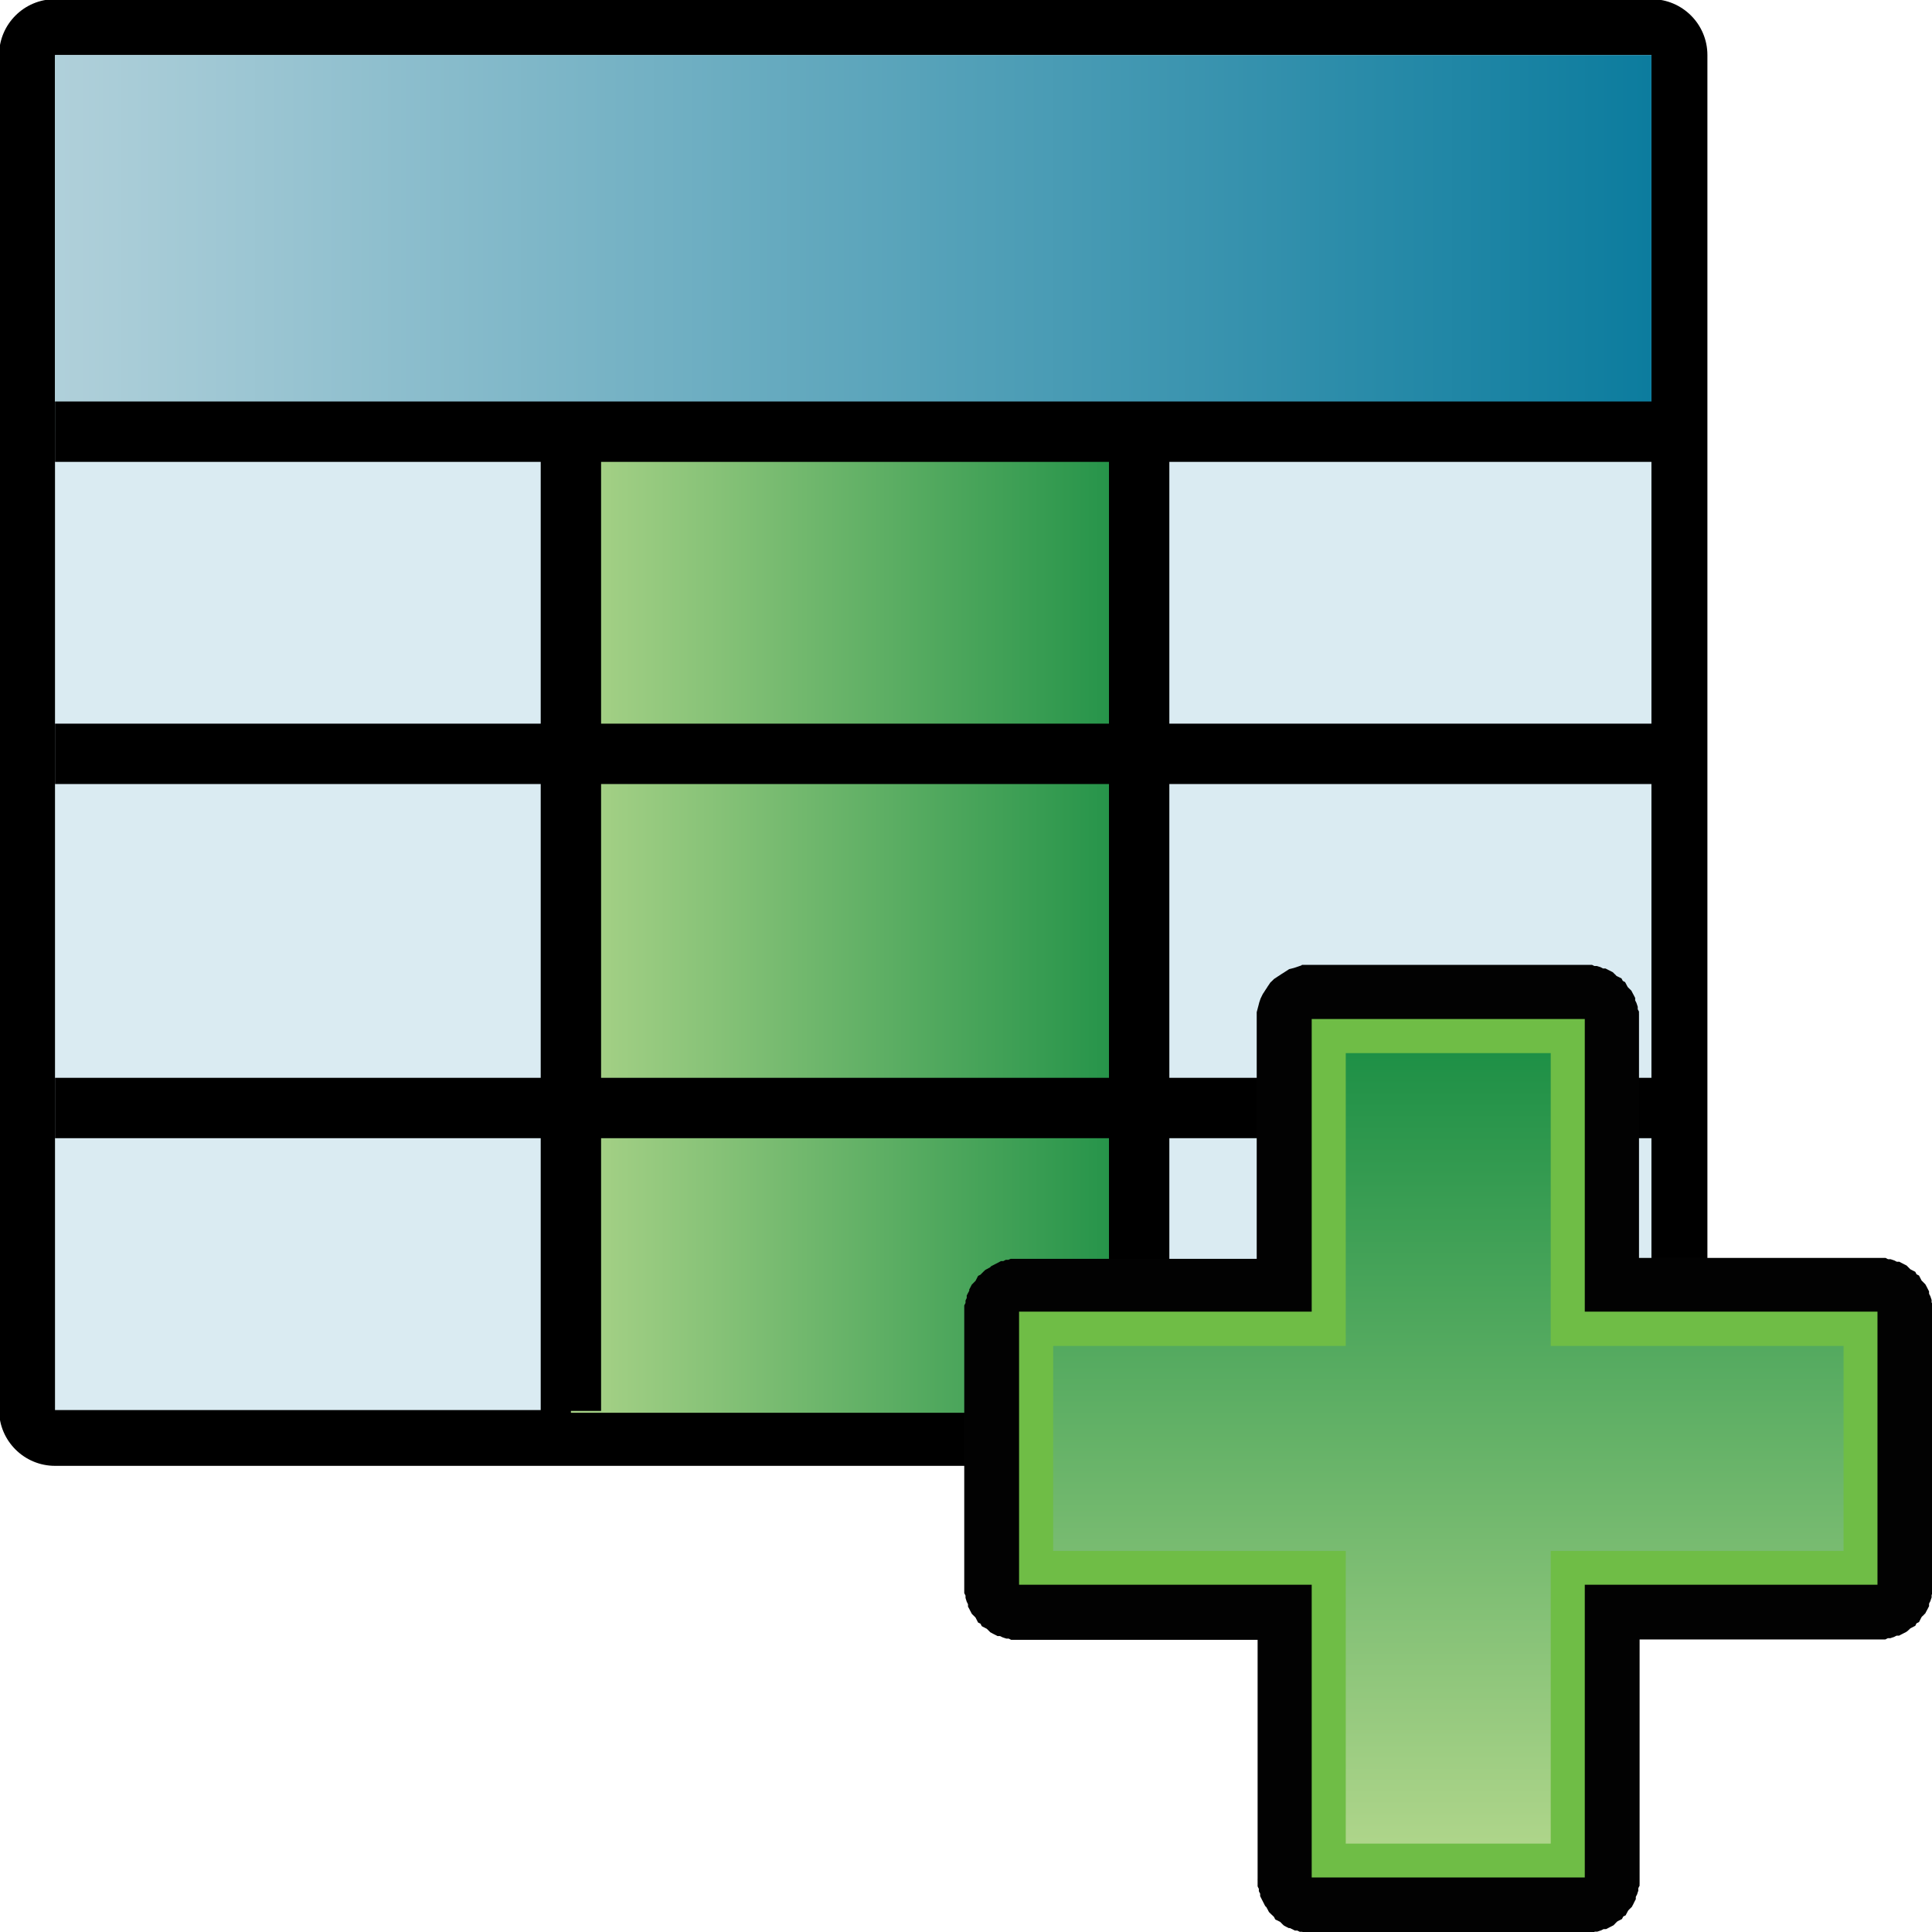 <?xml version="1.0" encoding="utf-8"?>
<!-- Generator: Adobe Illustrator 14.0.0, SVG Export Plug-In . SVG Version: 6.00 Build 43363)  -->
<!DOCTYPE svg PUBLIC "-//W3C//DTD SVG 1.1//EN" "http://www.w3.org/Graphics/SVG/1.1/DTD/svg11.dtd">
<svg version="1.1"
	 id="svg2" sodipodi:docbase="C:\Radix\dev\trunk\org.radixware\kernel\designer\src\common.resources\src\org\radixware\kernel\designer\resources\icons\create" sodipodi:docname="add_column.svg" inkscape:version="0.45.1" sodipodi:version="0.32" inkscape:output_extension="org.inkscape.output.svg.inkscape" xmlns:ns="http://creativecommons.org/ns#" xmlns:dc="http://purl.org/dc/elements/1.1/" xmlns:cc="http://web.resource.org/cc/" xmlns:rdf="http://www.w3.org/1999/02/22-rdf-syntax-ns#" xmlns:svg="http://www.w3.org/2000/svg" xmlns:sodipodi="http://sodipodi.sourceforge.net/DTD/sodipodi-0.dtd" xmlns:inkscape="http://www.inkscape.org/namespaces/inkscape"
	 xmlns="http://www.w3.org/2000/svg" xmlns:xlink="http://www.w3.org/1999/xlink" x="0px" y="0px" width="32px" height="32px"
	 viewBox="0 0 32 32" enable-background="new 0 0 32 32" xml:space="preserve">
<sodipodi:namedview  width="48px" height="48px" id="base" pagecolor="#ffffff" bordercolor="#000000" borderopacity="1.0" showgrid="false" inkscape:zoom="8.495596" inkscape:cx="-17.100843" inkscape:cy="18.018949" inkscape:current-layer="g9137" inkscape:pageopacity="0.0" inkscape:pageshadow="2" inkscape:window-width="1280" inkscape:window-height="944" inkscape:window-x="0" inkscape:window-y="44" inkscape:document-units="px">
	</sodipodi:namedview>
<g>
	<g>
		<path d="M0.911,24.279c-0.51,0-0.926-0.414-0.926-0.924V0.912c0-0.512,0.416-0.926,0.926-0.926h26.443
			c0.51,0,0.926,0.414,0.926,0.926v22.443c0,0.51-0.416,0.924-0.926,0.924H0.911z"/>
		<rect x="0.911" y="0.912" fill="#DAEBF2" width="26.442" height="22.443"/>
		
			<linearGradient id="SVGID_1_" gradientUnits="userSpaceOnUse" x1="561.711" y1="-1469.73" x2="588.154" y2="-1469.73" gradientTransform="matrix(1 0 0 -1 -560.801 -1465.699)">
			<stop  offset="0" style="stop-color:#B0D0DA"/>
			<stop  offset="1" style="stop-color:#0C7C9E"/>
		</linearGradient>
		<rect x="0.911" y="0.912" fill="url(#SVGID_1_)" width="26.442" height="6.238"/>
		
			<linearGradient id="SVGID_2_" gradientUnits="userSpaceOnUse" x1="290.911" y1="-388.295" x2="300.673" y2="-388.295" gradientTransform="matrix(1 0 0 -1 -281.721 -373.019)">
			<stop  offset="0" style="stop-color:#AED58A"/>
			<stop  offset="1" style="stop-color:#1E9046"/>
		</linearGradient>
		<rect x="9.456" y="7.15" fill="url(#SVGID_2_)" width="9.412" height="16.25"/>
		<line fill="none" stroke="#000000" x1="0.911" y1="7.15" x2="27.354" y2="7.15"/>
		<line fill="none" stroke="#000000" x1="0.911" y1="12.486" x2="27.354" y2="12.486"/>
		<line fill="none" stroke="#000000" x1="0.911" y1="18.352" x2="27.354" y2="18.352"/>
		<line fill="none" stroke="#000000" x1="9.456" y1="7.166" x2="9.456" y2="23.369"/>
		<line fill="none" stroke="#000000" x1="18.868" y1="7.195" x2="18.868" y2="23.4"/>
	</g>
	<g>
		<path id="path4992_6_" fill="#020202" d="M21.556,15.99c-0.021,0.006-0.041,0.013-0.061,0.021c0.002,0-0.063,0.021-0.063,0.021
			c0.002,0-0.082,0.021-0.08,0.02c0.002,0-0.063,0.042-0.063,0.041c0.002,0-0.063,0.041-0.063,0.04c0.002,0-0.063,0.042-0.061,0.04
			c0.002,0-0.063,0.042-0.062,0.041c0,0-0.063,0.063-0.063,0.061c0.002,0-0.043,0.063-0.041,0.061c0.002,0-0.041,0.063-0.041,0.063
			c0.002,0-0.041,0.063-0.041,0.063s-0.041,0.082-0.039,0.08c0,0-0.021,0.063-0.021,0.062c0,0-0.021,0.084-0.021,0.081
			c0,0-0.021,0.082-0.021,0.08v0.063c0,0,0,0.039,0,0.063c0,0.01,0,0.021,0,0.021v3.938h-3.93c0,0-0.013,0-0.021,0
			c-0.013,0-0.021,0-0.021,0c0.002,0-0.043,0-0.041,0c-0.011,0-0.017,0-0.021,0h-0.041L16.7,20.867c0.002-0.002-0.041,0-0.041,0
			c0.002-0.002-0.041,0.021-0.041,0.021c0.002,0-0.041,0.001-0.039,0c0,0-0.041,0.021-0.039,0.021l-0.041,0.021
			c0.002,0-0.043,0.021-0.041,0.021l-0.041,0.021c0.002,0-0.021,0.021-0.021,0.021s-0.038,0.019-0.034,0.019
			c0,0-0.043,0.021-0.041,0.021L16.3,21.052c0,0-0.042,0.041-0.041,0.041s-0.018,0.019-0.018,0.019s-0.043,0.021-0.041,0.021
			c0,0-0.021,0.042-0.021,0.041c0.001,0-0.021,0.041-0.021,0.041l-0.021,0.021c0,0-0.041,0.043-0.041,0.041
			c0.001,0-0.021,0.041-0.021,0.041s-0.021,0.041-0.021,0.037c0.001,0-0.001,0.021,0,0.021s-0.021,0.043-0.021,0.041l-0.021,0.041
			v0.041l-0.02,0.041v0.041l-0.021,0.041c0,0,0,0.041,0,0.039c0,0,0,0.043,0,0.041v0.041v4.521v0.041v0.041v0.041l0.021,0.041
			c0,0,0,0.041,0,0.039l0.02,0.063l0.021,0.041c0,0,0,0.041,0,0.039c0,0,0.021,0.04,0.021,0.038c-0.001,0,0.021,0.043,0.021,0.041
			c0,0,0.021,0.041,0.021,0.041l0.021,0.021c0,0,0.043,0.041,0.041,0.041l0.021,0.041c-0.001,0,0.021,0.041,0.021,0.041
			s0.041,0.021,0.041,0.02c-0.002,0,0.021,0.042,0.021,0.041c-0.002,0,0.041,0.021,0.041,0.021c-0.002,0,0.041,0.021,0.04,0.021
			s0.041,0.038,0.039,0.038l0.021,0.021c0,0,0.041,0.021,0.039,0.021c0-0.001,0.041,0.021,0.041,0.021
			c-0.002-0.002,0.041,0.021,0.041,0.021c-0.003-0.002,0.04,0,0.04,0c-0.002-0.002,0.041,0.021,0.041,0.02
			c-0.002,0,0.063,0.021,0.063,0.021s0.041,0,0.039,0s0.043,0.021,0.041,0.021s0.041,0,0.041,0c-0.002,0,0.041,0,0.041,0
			c-0.002,0,0.041,0,0.041,0h3.959v3.938v0.021c-0.002,0.014,0,0.021,0,0.021v0.041c0,0.007,0,0.015,0,0.021v0.041
			c-0.002,0,0.021,0.041,0.021,0.041c-0.002,0,0,0.041,0,0.039c-0.002,0,0.021,0.043,0.021,0.041v0.041l0.021,0.041
			c-0.002,0,0.021,0.041,0.021,0.041c-0.002,0,0.021,0.041,0.021,0.041c-0.002,0,0.021,0.041,0.021,0.041l0.021,0.021
			c-0.002,0,0.021,0.04,0.021,0.039c-0.002,0,0.021,0.041,0.021,0.04c-0.002,0,0.021,0.021,0.021,0.021s0.041,0.041,0.041,0.039
			l0.021,0.021c-0.002,0,0.021,0.041,0.021,0.041c-0.002,0,0.041,0.021,0.041,0.02c-0.002,0,0.039,0.02,0.039,0.02l0.021,0.021
			c-0.002,0,0.041,0.04,0.041,0.04c-0.002,0,0.041,0.021,0.039,0.021c0,0,0.043,0.021,0.041,0.021c0-0.001,0.021,0,0.021,0
			c-0.002-0.001,0.041,0.021,0.041,0.02c-0.002,0,0.041,0.021,0.041,0.021c-0.002,0,0.041,0.001,0.039,0
			c0,0,0.043,0.021,0.041,0.021h0.041l0.041,0.018c-0.002,0,0.041,0,0.041,0c-0.002,0,0.041,0,0.041,0c-0.002,0,0.041,0,0.039,0
			h4.522c-0.002,0,0.042,0,0.042,0c-0.004,0,0.04,0,0.04,0c-0.003,0,0.041,0,0.041,0c-0.003,0,0.041-0.021,0.04-0.021
			c-0.004,0,0.042,0,0.041,0c-0.002,0,0.063-0.021,0.063-0.021c0,0.001,0.041-0.021,0.041-0.021c0,0.002,0.041,0,0.041,0
			c-0.002,0.002,0.041-0.021,0.041-0.021c-0.002,0,0.041-0.021,0.041-0.021c-0.002,0,0.041-0.021,0.041-0.021
			c-0.002,0,0.021-0.021,0.021-0.021c-0.004,0,0.041-0.041,0.039-0.041s0.039-0.021,0.039-0.021l0.041-0.021l0.021-0.041
			c-0.002,0,0.041-0.021,0.041-0.021c-0.002,0,0.021-0.042,0.021-0.041c0,0,0.021-0.041,0.021-0.039c0,0,0.041-0.043,0.041-0.041
			l0.021-0.021c-0.002,0,0.021-0.043,0.021-0.041c-0.002,0,0.021-0.043,0.021-0.043c-0.002,0,0.021-0.041,0.021-0.039
			c0,0,0-0.043,0-0.039c0,0,0.021-0.043,0.021-0.041c-0.002,0,0.021-0.063,0.021-0.063c-0.002,0,0-0.041,0-0.041
			c-0.002,0,0.021-0.043,0.021-0.039c-0.002,0,0-0.043,0-0.041c0,0,0-0.043,0-0.041v-0.041v-3.957h3.949c-0.004,0,0.041,0,0.039,0
			s0.043,0,0.041,0s0.041,0,0.041,0c-0.002,0,0.041-0.021,0.041-0.021c-0.002,0,0.041-0.002,0.041,0
			c-0.002,0,0.063-0.021,0.063-0.021c-0.002,0,0.041-0.021,0.041-0.021c-0.002,0,0.041-0.001,0.041,0
			c-0.002,0,0.041-0.021,0.039-0.021c0,0,0.043-0.021,0.041-0.021c0,0.002,0.041-0.021,0.041-0.021L31.6,27.01l0.041-0.039
			l0.041-0.021c-0.002,0,0.041-0.021,0.041-0.021c-0.002,0,0.021-0.042,0.021-0.042c-0.002,0.001,0.041-0.02,0.041-0.02
			c-0.002,0,0.021-0.041,0.021-0.041c-0.002,0,0.021-0.041,0.021-0.041c-0.004,0,0.041-0.041,0.041-0.041
			c-0.004,0,0.021-0.021,0.021-0.021c-0.002,0,0.021-0.041,0.021-0.041l0.021-0.039l0.021-0.041c-0.002,0,0-0.041,0-0.041
			c-0.002,0,0.021-0.041,0.021-0.041c-0.002,0,0.021-0.062,0.021-0.062c-0.002,0,0-0.041,0-0.041c-0.002,0,0.021-0.04,0.021-0.04
			s0-0.041,0-0.039c0,0,0-0.043,0-0.041v-0.041v-4.523c0,0,0-0.04,0-0.038c0,0,0-0.043,0-0.041c0,0,0-0.041,0-0.039
			c0,0-0.021-0.043-0.021-0.041c0,0-0.002-0.041,0-0.041l-0.021-0.063l-0.021-0.04c0,0-0.002-0.041,0-0.039l-0.021-0.041
			l-0.021-0.041c0,0-0.021-0.04-0.021-0.038l-0.021-0.021c0,0-0.041-0.043-0.041-0.041l-0.021-0.041l-0.021-0.041l-0.041-0.021
			l-0.021-0.041l-0.041-0.021l-0.041-0.021c0.002,0-0.041-0.041-0.041-0.041c0.002,0-0.021-0.021-0.021-0.021
			c0.002,0-0.041-0.021-0.041-0.021c0.002,0-0.041-0.021-0.041-0.021c0.002,0-0.041-0.021-0.039-0.021c0,0.002-0.043,0-0.041,0
			c0.002,0.002-0.041-0.021-0.041-0.021c0,0.001-0.063-0.021-0.063-0.021c0,0.002-0.041,0-0.041,0
			c0.002,0.002-0.041-0.021-0.041-0.021c0.002,0-0.041,0-0.041,0c0.002,0-0.041,0-0.041,0c0.002,0-0.041,0-0.039,0h-3.963v-3.959
			v-0.041v-0.039c0,0-0.002-0.041,0-0.04c0,0-0.021-0.042-0.021-0.04c0,0,0-0.043,0-0.041l-0.021-0.063c0,0-0.021-0.043-0.021-0.041
			c0,0-0.002-0.041,0-0.041l-0.021-0.041l-0.021-0.039l-0.021-0.041l-0.021-0.021c0,0-0.043-0.041-0.041-0.041l-0.021-0.04
			l-0.021-0.04c0,0-0.041-0.021-0.039-0.021l-0.021-0.041c0,0-0.041-0.021-0.041-0.02c0,0-0.041-0.021-0.041-0.02
			c0.002,0-0.041-0.043-0.041-0.041c0.002,0-0.021-0.021-0.021-0.021c0.001,0-0.042-0.021-0.04-0.021c0,0-0.041-0.021-0.041-0.02
			c0.003,0-0.041-0.021-0.041-0.021c0.003,0-0.041,0-0.041,0c0.003,0-0.04-0.021-0.038-0.021l-0.063-0.02c0,0-0.043,0-0.041,0
			l-0.039-0.019c0.002,0-0.041,0-0.039,0c0,0-0.043,0-0.041,0s-0.043,0-0.041,0h-4.479c0.002,0-0.043,0-0.041,0s-0.043,0-0.041,0
			c0,0-0.01,0-0.021,0c0,0-0.016,0-0.021,0c0.002,0-0.041,0-0.039,0c-0.017,0-0.029,0-0.041,0v-0.001L21.556,15.99L21.556,15.99z"/>
		<path id="rect4855-4_6_" fill="#6FBD46" d="M21.726,16.878v4.847h-4.847v4.523h4.847v4.849h4.523v-4.849h4.848v-4.523h-4.848
			v-4.847H21.726z"/>
		
			<linearGradient id="path4903-3_1_" gradientUnits="userSpaceOnUse" x1="-3078.383" y1="2759.068" x2="-3065.291" y2="2759.068" gradientTransform="matrix(0 -1 1 0 -2735.079 -3047.848)">
			<stop  offset="0" style="stop-color:#AED58A"/>
			<stop  offset="1" style="stop-color:#1E9046"/>
		</linearGradient>
		<path id="path4903-3_6_" fill="url(#path4903-3_1_)" d="M22.29,17.443v4.85h-4.846v3.395h4.846v4.848h3.395v-4.848h4.85v-3.395
			h-4.85v-4.85H22.29z"/>
	</g>
</g>
</svg>
